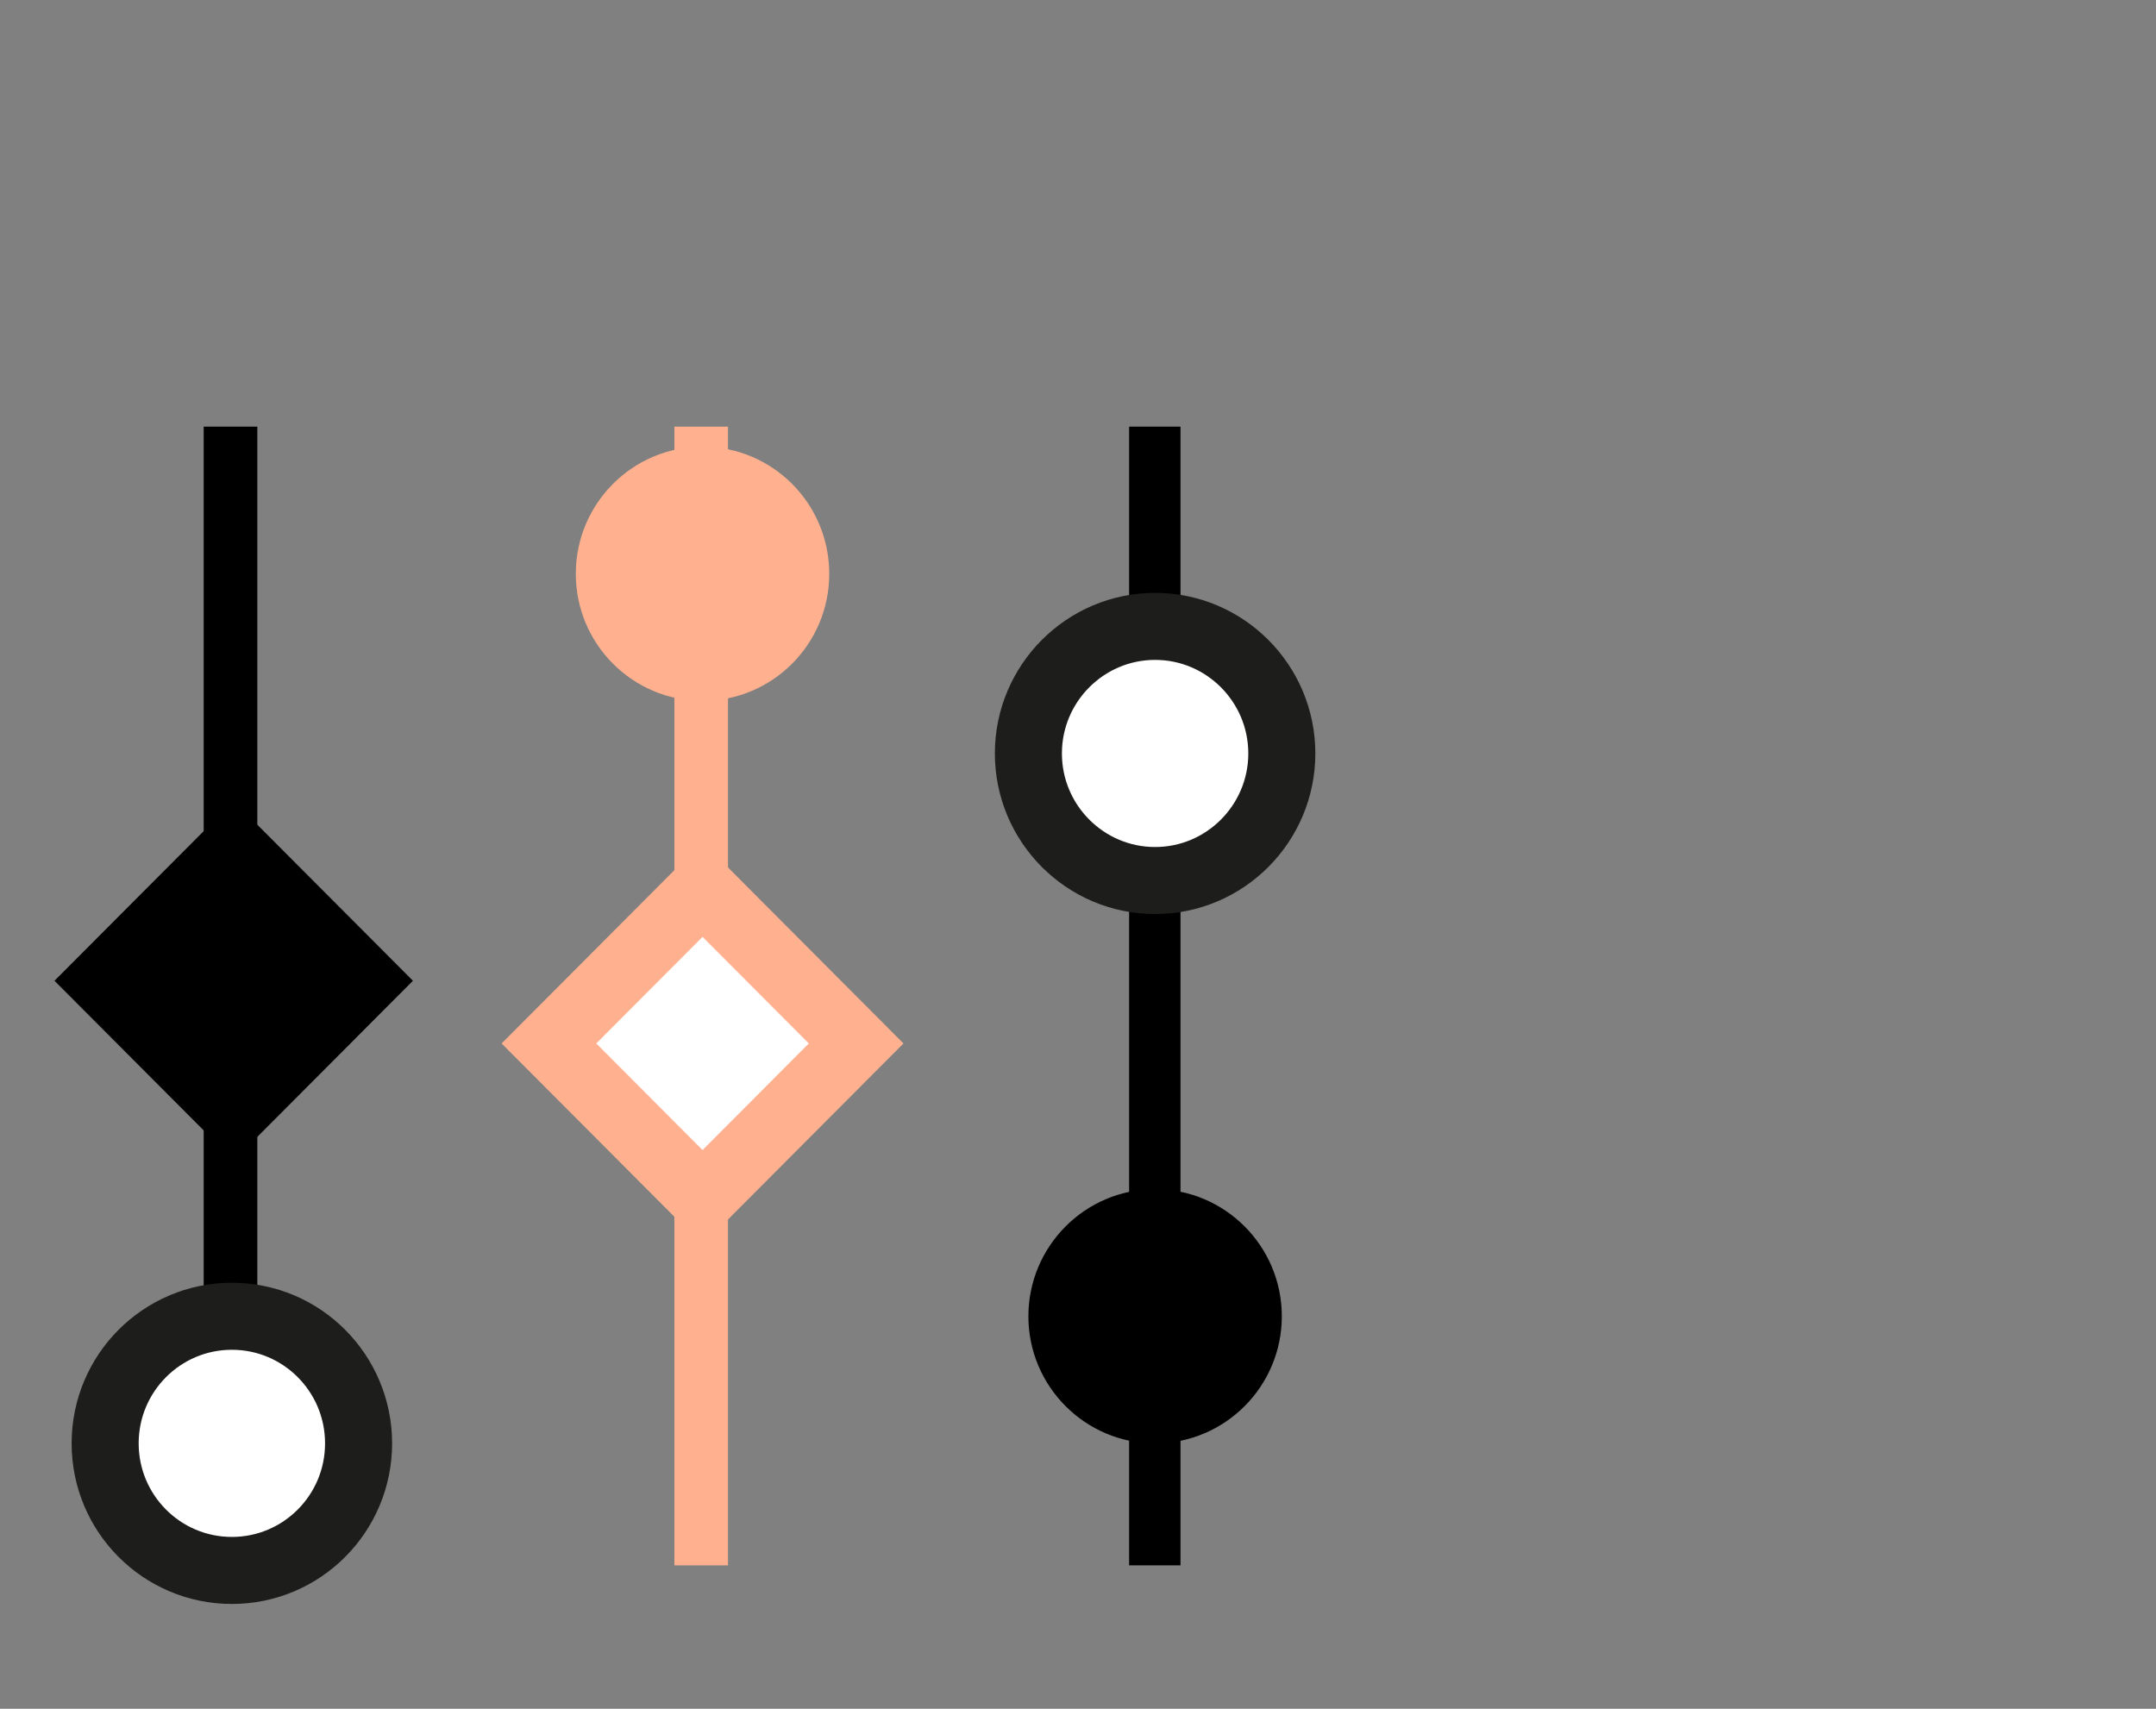<svg width="82" height="65" viewBox="0 0 82 65" fill="none" xmlns="http://www.w3.org/2000/svg">
<rect x="0" y="0" width="82" height="65" fill="#808080" stroke="none"/>
<path d="M43.921 59.546V16.23" stroke="black" stroke-width="1.955" stroke-linejoin="bevel"/>
<path d="M26.668 59.546V16.23" stroke="#FFB18F" stroke-width="2.04" stroke-linejoin="bevel"/>
<path d="M8.767 59.546V16.23" stroke="black" stroke-width="2.04" stroke-linejoin="bevel"/>
<path d="M8.819 59.739C6.157 59.739 3.999 57.575 3.999 54.905C3.999 52.235 6.157 50.07 8.819 50.07C11.481 50.07 13.638 52.235 13.638 54.905C13.638 57.575 11.481 59.739 8.819 59.739Z" fill="white"/>
<path d="M8.819 59.739C6.157 59.739 3.999 57.575 3.999 54.905C3.999 52.235 6.157 50.07 8.819 50.07C11.481 50.07 13.638 52.235 13.638 54.905C13.638 57.575 11.481 59.739 8.819 59.739Z" stroke="#1D1D1B" stroke-width="2.55"/>
<path d="M26.72 26.661C24.058 26.661 21.9 24.497 21.9 21.827C21.9 19.157 24.058 16.993 26.72 16.993C29.382 16.993 31.539 19.157 31.539 21.827C31.539 24.497 29.382 26.661 26.72 26.661Z" fill="#FFB18F"/>
<path d="M2.072 37.308L8.889 44.146L15.705 37.308L8.889 30.471L2.072 37.308Z" fill="black"/>
<path d="M20.878 39.693L26.72 45.553L32.562 39.693L26.72 33.833L20.878 39.693Z" fill="white"/>
<path d="M20.878 39.693L26.72 45.553L32.562 39.693L26.72 33.833L20.878 39.693Z" stroke="#FFB18F" stroke-width="2.55"/>
<path d="M39.113 28.661C39.113 25.995 41.275 23.827 43.932 23.827C46.59 23.827 48.752 25.995 48.752 28.661C48.752 31.327 46.59 33.495 43.932 33.495C41.275 33.495 39.113 31.327 39.113 28.661Z" fill="white"/>
<path d="M39.113 28.661C39.113 25.995 41.275 23.827 43.932 23.827C46.59 23.827 48.752 25.995 48.752 28.661C48.752 31.327 46.59 33.495 43.932 33.495C41.275 33.495 39.113 31.327 39.113 28.661Z" stroke="#1D1D1B" stroke-width="2.55"/>
<path d="M39.113 50.071C39.113 47.405 41.275 45.236 43.932 45.236C46.59 45.236 48.752 47.405 48.752 50.071C48.752 52.736 46.59 54.905 43.932 54.905C41.275 54.905 39.113 52.736 39.113 50.071Z" fill="black"/>
</svg>
